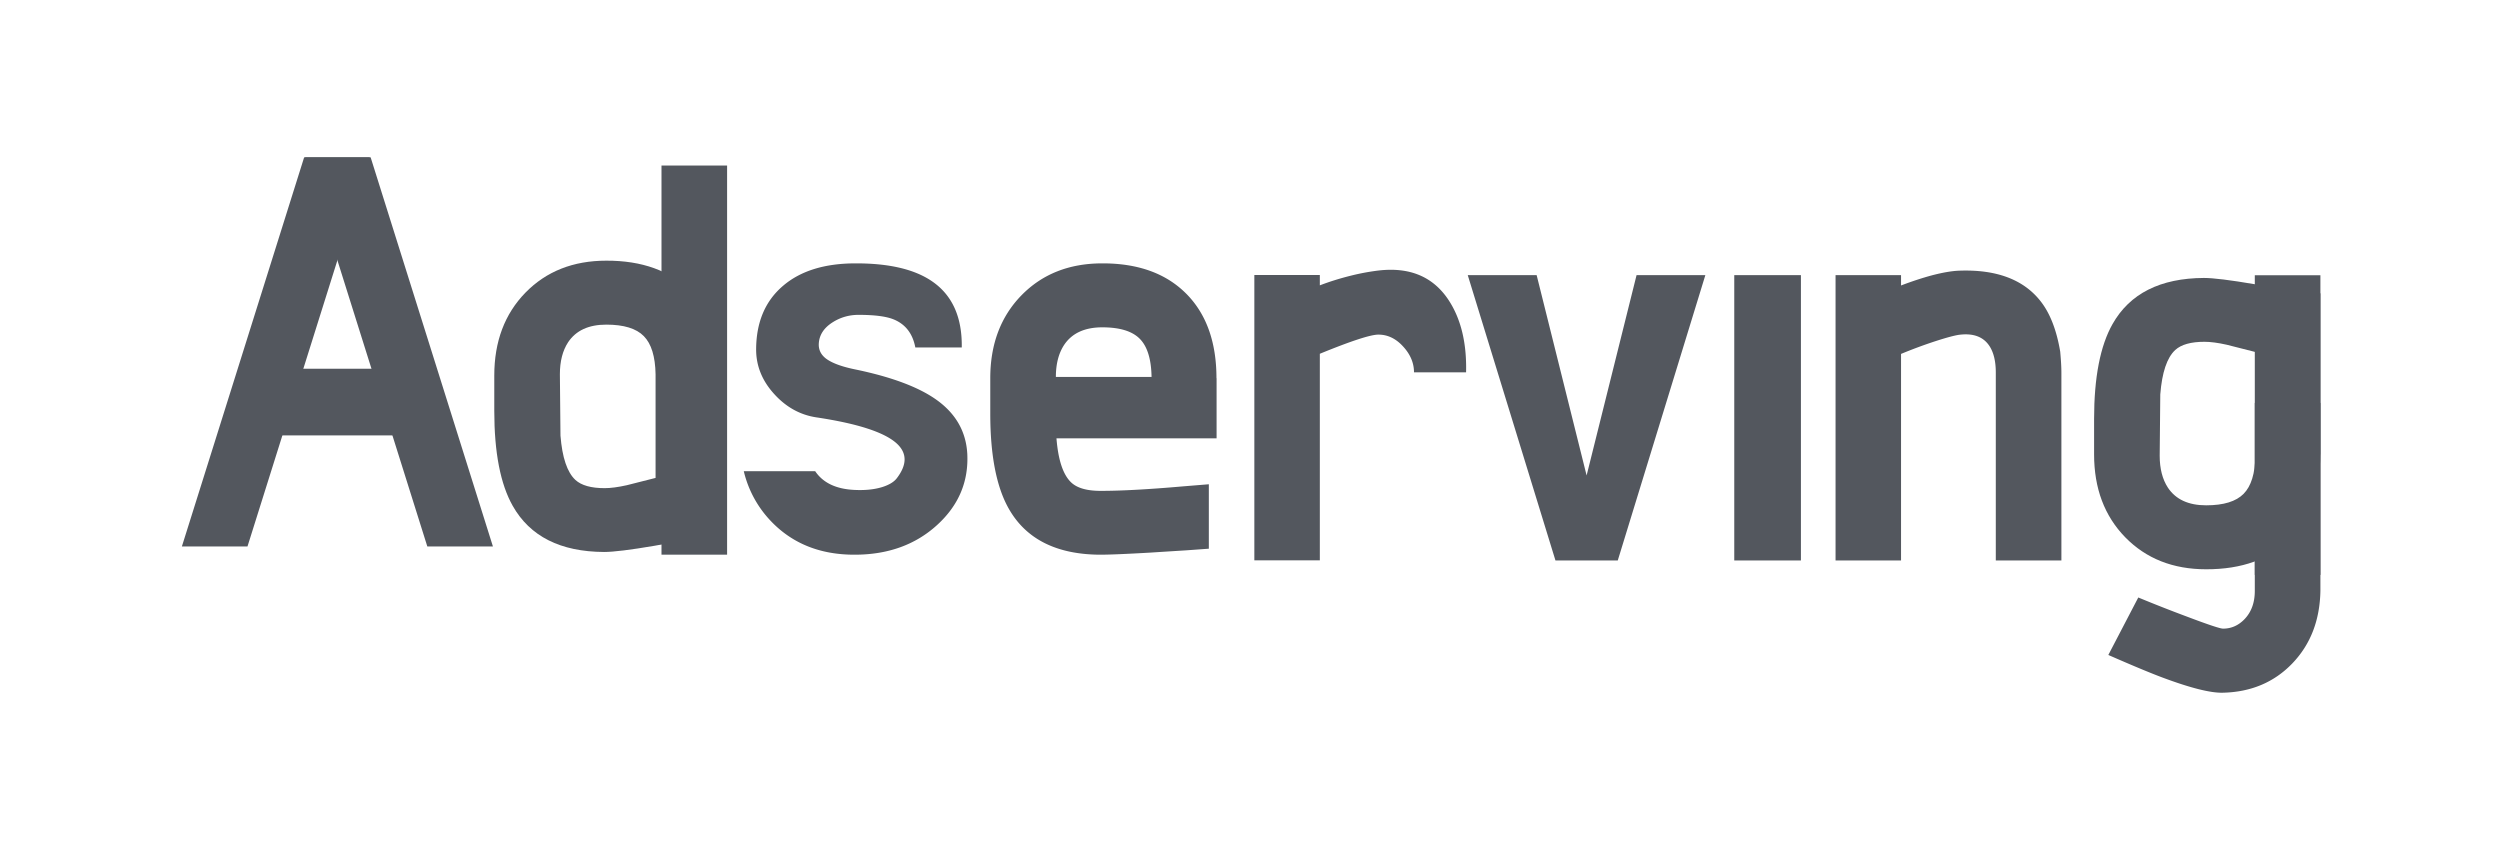<svg width="149" height="51" fill="none" xmlns="http://www.w3.org/2000/svg"><path d="M41.14 17.343c-1.206-1.21-2.874-1.812-5.004-1.807-1.97 0-3.578.635-4.82 1.906-1.238 1.27-1.857 2.917-1.857 4.94v2.108c0 2.48.367 4.368 1.1 5.662 1.028 1.817 2.842 2.732 5.444 2.746.556 0 1.56-.123 3.013-.371.724-.126 1.425-.252 2.102-.378l1.829-.169v-9.606l-.007.007c0-2.148-.6-3.828-1.8-5.038zm-2.768 2.691c.448.453.681 1.21.7 2.27v6.18c-1.116.285-1.686.43-1.71.434-.523.117-.964.176-1.324.176-.808 0-1.39-.164-1.744-.49-.49-.454-.787-1.334-.89-2.642l-.035-3.658c0-.77.163-1.406.49-1.906.467-.7 1.226-1.05 2.277-1.05 1.042 0 1.787.228 2.236.686z" fill="#53575E"/><path d="M43.335 9.867h-3.91V33.06h3.91V9.867zM107.335 16.398h-3.973v17.005h3.973V16.398zM122.859 22.2c0-.304-.023-.718-.07-1.241-.224-1.331-.633-2.357-1.226-3.076-1.014-1.242-2.605-1.826-4.772-1.752-.444.014-.995.108-1.654.28-.574.155-1.186.356-1.835.603v-.616h-3.903v17.005h3.903v-12.31c.7-.29 1.396-.547 2.088-.772.668-.215 1.135-.338 1.401-.371.817-.098 1.406.12 1.766.652.261.387.392.92.392 1.597v11.204h3.91V22.199zM70.7 17.505c-1.205-1.21-2.873-1.813-5.003-1.808-1.97 0-3.578.635-4.82 1.906-1.238 1.27-1.857 2.917-1.857 4.94v2.109c0 2.48.367 4.367 1.1 5.661 1.028 1.817 2.843 2.733 5.444 2.747.556 0 1.56-.042 3.013-.126.724-.047 1.425-.091 2.102-.133l1.367-.099v-3.84l-1.563.127c-2.023.177-3.65.266-4.884.266-.808 0-1.39-.163-1.744-.49-.49-.454-.787-1.334-.89-2.642h9.543v-3.587l-.007.007c0-2.15-.6-3.828-1.8-5.038zm-7.77 4.96c0-.77.163-1.405.49-1.905.467-.701 1.226-1.051 2.277-1.051 1.042 0 1.787.229 2.236.686.448.453.682 1.21.7 2.27H62.93zM91.584 16.398h-4.106l5.227 17.005h3.714l5.22-17.005h-4.1l-2.977 11.94-2.978-11.94zM78.662 17.007v-.617h-3.903v17.006h3.903V21.085c1.86-.761 3.022-1.142 3.49-1.142.565 0 1.064.245 1.499.736.416.462.623.966.623 1.513h3.104c.043-1.752-.305-3.188-1.044-4.31-.92-1.391-2.314-1.977-4.183-1.758a13.52 13.52 0 0 0-1.653.309c-.654.163-1.266.355-1.836.574zM54.553 20.707h2.768c.028-1.799-.561-3.111-1.766-3.938-1.047-.72-2.567-1.077-4.562-1.072-1.84 0-3.281.446-4.323 1.338-1.06.902-1.595 2.16-1.604 3.777-.005.995.36 1.892 1.093 2.69.705.771 1.539 1.23 2.501 1.374 2.49.374 4.095.901 4.814 1.583.593.566.586 1.245-.021 2.04-.168.224-.46.401-.876.532-.472.145-1.025.2-1.66.168-1.084-.051-1.86-.42-2.327-1.107v-.007h-4.26a6.458 6.458 0 0 0 1.668 3.027c1.266 1.299 2.905 1.948 4.918 1.948 1.995.004 3.642-.587 4.94-1.773 1.28-1.168 1.878-2.583 1.794-4.246-.075-1.317-.682-2.385-1.822-3.202-1.06-.761-2.67-1.366-4.828-1.815-.831-.168-1.424-.388-1.78-.659-.298-.233-.438-.527-.42-.882.028-.524.309-.95.841-1.283.463-.29.972-.434 1.528-.434.934 0 1.623.086 2.067.26.719.284 1.158.845 1.317 1.68zM22.037 9.377h-3.91L10.84 32.569h3.91l7.287-23.192z" fill="#53575E"/><path d="M22.09 9.377h-3.909l7.287 23.192h3.91L22.09 9.377z" fill="#53575E"/><path d="M15.75 21.975v3.973h9.291v-3.973h-9.29zM138.296 17.484l-1.829-.168c-.677-.127-1.378-.253-2.102-.379-1.452-.247-2.457-.371-3.013-.371-2.601.014-4.416.93-5.444 2.747-.733 1.294-1.1 3.18-1.1 5.661v2.109c0 2.023.619 3.67 1.857 4.94 1.242 1.27 2.849 1.906 4.821 1.906 2.13.004 3.797-.598 5.002-1.808 1.201-1.21 1.801-2.89 1.801-5.038l.007.007v-9.606zm-9.543 6.019c.103-1.308.399-2.189.89-2.642.355-.327.936-.49 1.744-.49.36 0 .802.058 1.325.175.023.004.593.15 1.709.434v6.18c-.018 1.06-.252 1.817-.7 2.27-.449.458-1.194.687-2.235.687-1.051 0-1.811-.35-2.278-1.051-.327-.5-.49-1.135-.49-1.906l.035-3.657z" fill="#53575E"/><path d="M138.296 16.405h-3.91v17.86h3.91v-17.86z" fill="#53575E"/><path d="M138.296 24.014h-3.91v11.204c0 .691-.201 1.25-.602 1.674-.365.383-.795.575-1.29.575-.172 0-.894-.24-2.165-.722a86.538 86.538 0 0 1-2.887-1.135l-1.786 3.426c1.452.636 2.529 1.084 3.23 1.346 1.649.616 2.84.918 3.573.904 1.682-.033 3.067-.612 4.155-1.738 1.089-1.13 1.649-2.574 1.682-4.33V24.014z" fill="#53575E"/></svg>
